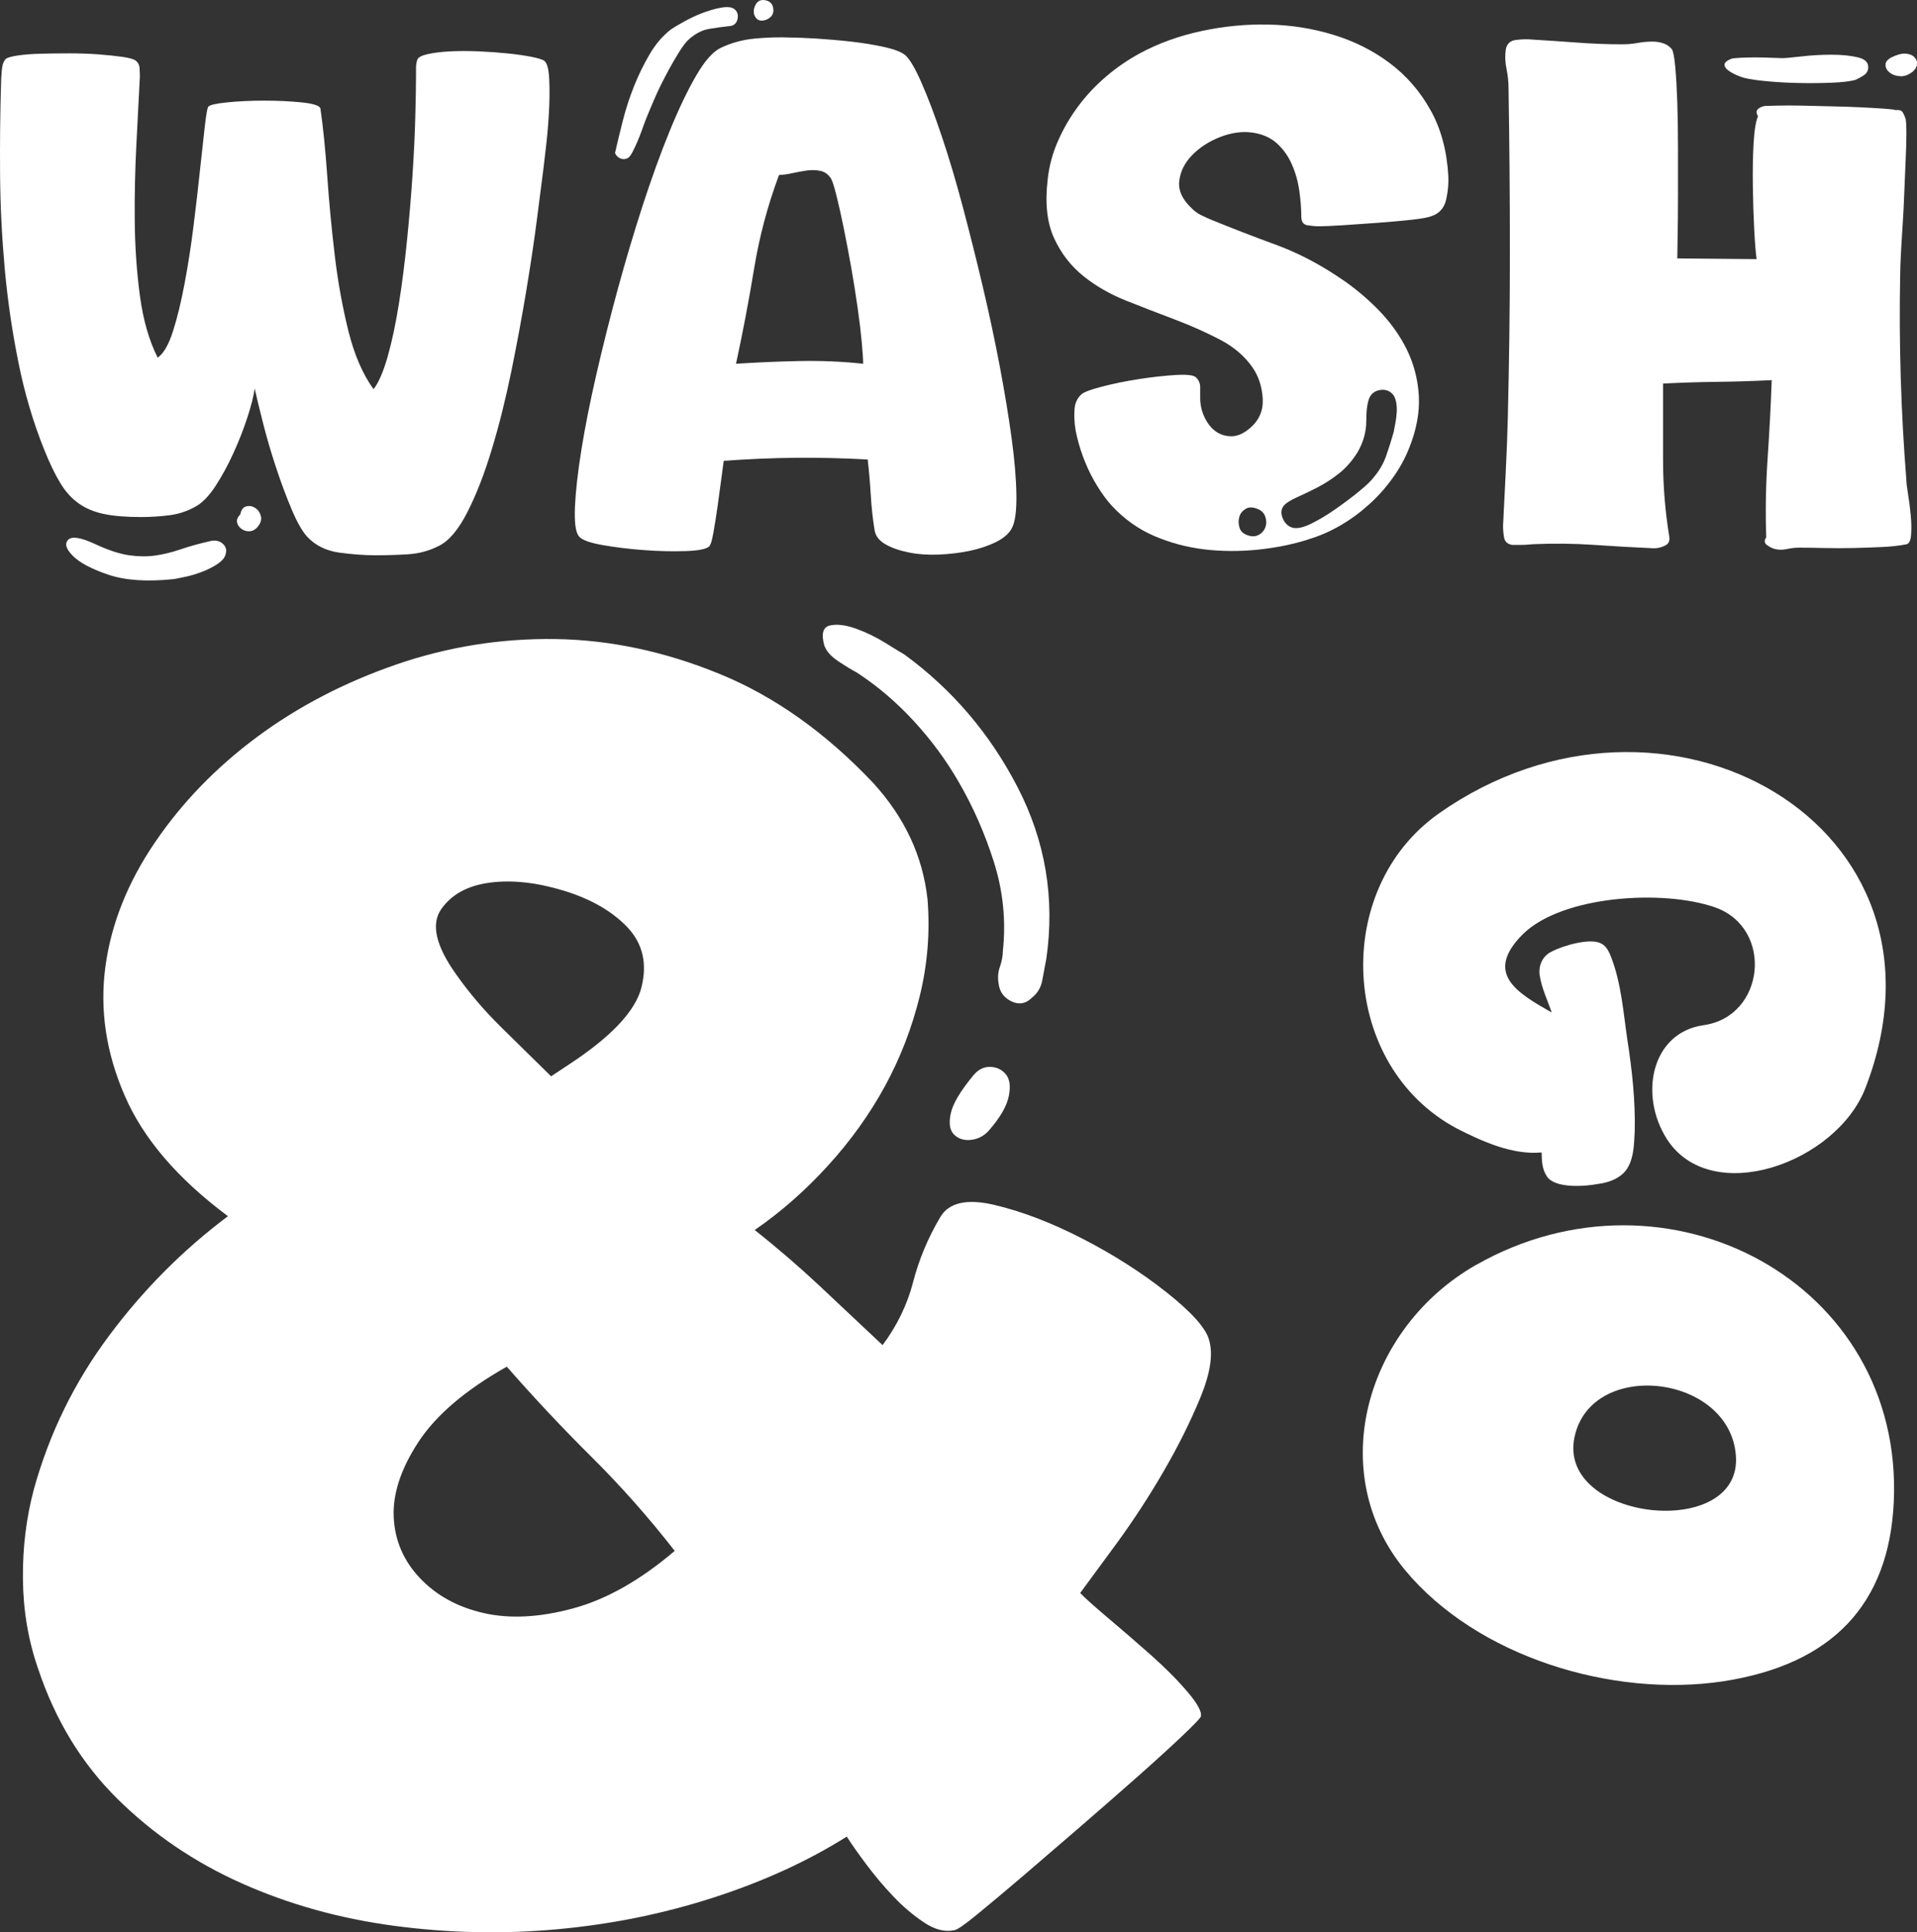 <?xml version="1.0" encoding="UTF-8"?>
<svg id="Calque_2" data-name="Calque 2" xmlns="http://www.w3.org/2000/svg" viewBox="0 0 269.2 271.28">
  <rect x="0" y="0" width="269.2" height="271.28" fill="#333333" stroke="none"/>
  <defs>
    <style>
      .cls-1 {
        fill:rgb(255, 255, 255);
      }

      .cls-2 {
        fill:rgb(255, 255, 255);
      }

      .cls-3 {
        fill:rgb(255, 255, 255);
      }
    </style>
  </defs>
  <g id="Calque_1-2" data-name="Calque 1">
    <g>
      <path class="cls-1" d="M118.93,257.84c-5.48,3.45-11.73,6.31-18.73,8.57-7.01,2.27-14.31,3.75-21.93,4.45-7.62.7-15.25.54-22.9-.48-7.66-1.02-14.79-3.01-21.41-5.96-6.62-2.95-12.44-6.9-17.46-11.86-5.02-4.95-8.74-11.05-11.16-18.31-1.37-3.96-2.08-8.14-2.12-12.55-.05-4.41.47-8.65,1.56-12.7,2.17-7.79,5.66-14.92,10.49-21.41,4.83-6.49,10.41-12.1,16.74-16.84-7.05-5.25-11.89-10.89-14.5-16.93-2.62-6.03-3.52-12.06-2.71-18.09.81-6.02,3.13-11.84,6.96-17.46,3.82-5.62,8.61-10.56,14.36-14.82,5.75-4.26,12.25-7.64,19.51-10.15,7.25-2.5,14.72-3.69,22.4-3.58,7.67.12,15.35,1.75,23.03,4.9,7.68,3.14,14.86,8.23,21.53,15.27,4.45,4.86,7,10.32,7.66,16.38.37,4.59,0,9.11-1.09,13.57-1.1,4.47-2.72,8.67-4.87,12.62-2.15,3.95-4.82,7.68-8.02,11.19-3.2,3.51-6.63,6.53-10.29,9.04,3.2,2.53,6.24,5.15,9.11,7.84,2.87,2.69,5.82,5.46,8.85,8.32,2.03-2.72,3.46-5.67,4.28-8.83.82-3.17,2.08-6.19,3.79-9.09,1.2-2.09,3.75-2.68,7.64-1.76,3.9.92,8.02,2.5,12.37,4.74,4.35,2.24,8.29,4.75,11.81,7.54,3.52,2.79,5.5,5.01,5.95,6.65.6,1.98.2,4.66-1.19,8.06-1.4,3.39-3.12,6.86-5.18,10.4-2.05,3.54-4.23,6.87-6.51,10-2.29,3.13-4.03,5.49-5.21,7.09.63.67,1.95,1.85,3.95,3.54,2,1.69,3.99,3.41,5.99,5.18,1.99,1.77,3.71,3.49,5.13,5.16,1.42,1.67,2.04,2.83,1.87,3.48-.17.32-1.06,1.24-2.65,2.75-1.6,1.51-3.64,3.38-6.15,5.6-2.51,2.22-5.19,4.56-8.03,7.02-2.85,2.46-5.52,4.76-8.02,6.9-2.51,2.14-4.68,3.96-6.52,5.47-1.84,1.5-2.92,2.25-3.25,2.24-1.32.29-2.74-.07-4.26-1.09-1.53-1.02-2.97-2.24-4.32-3.67-1.35-1.42-2.62-2.93-3.8-4.51-1.18-1.58-2.09-2.87-2.72-3.87ZM71.16,191.88c-5.81,3.28-9.94,6.81-12.41,10.58-2.47,3.78-3.62,7.3-3.46,10.57.16,3.27,1.39,6.13,3.7,8.55,2.3,2.43,5.29,4.06,8.94,4.89,3.66.83,7.83.62,12.52-.65,4.69-1.26,9.46-3.96,14.3-8.08-3.64-4.67-7.52-9.06-11.66-13.17-4.14-4.11-8.11-8.34-11.92-12.69ZM79.88,149.46c5.99-3.92,9.39-7.55,10.21-10.88.82-3.33.16-6.12-1.98-8.39-2.15-2.26-5.13-3.97-8.93-5.14-3.81-1.16-7.28-1.54-10.39-1.13-3.12.41-5.4,1.66-6.84,3.74-1.45,2.09-.75,5.13,2.09,9.12,1.89,2.67,3.99,5.13,6.3,7.4,2.31,2.27,4.66,4.58,7.05,6.93l2.49-1.65ZM144.83,140.15c-.84.8-1.78.93-2.83.42-1.05-.52-1.64-1.35-1.77-2.5-.14-.82-.08-1.6.18-2.32.26-.73.41-1.5.43-2.32.44-4.23.01-8.37-1.27-12.41-1.28-4.04-2.94-7.8-4.97-11.28-1.72-2.99-3.81-5.82-6.27-8.5-2.47-2.68-5.14-4.95-8.03-6.83-.65-.34-1.49-.85-2.53-1.54-1.05-.68-1.72-1.43-2.02-2.26-.45-1.64-.18-2.58.81-2.8.99-.22,2.21-.06,3.67.46,1.46.53,2.87,1.22,4.23,2.07,1.37.86,2.21,1.37,2.53,1.54,6.73,4.92,12.04,11.14,15.93,18.68,3.88,7.54,5.23,15.54,4.02,24-.19.98-.38,1.99-.57,3.05-.19,1.06-.71,1.9-1.54,2.53ZM138.95,158.62c-.67.8-1.5,1.27-2.49,1.4-.98.14-1.8-.09-2.43-.68-.64-.59-.82-1.57-.53-2.96.28-1.38,1.35-3.19,3.21-5.43.67-.8,1.46-1.19,2.36-1.16.9.02,1.62.37,2.18,1.04.55.67.69,1.7.41,3.07-.28,1.38-1.18,2.95-2.7,4.71Z"/>
      <g>
        <path class="cls-2" d="M52.47,54.62c.7-.9,1.36-2.42,1.97-4.56.61-2.14,1.13-4.62,1.58-7.44.45-2.82.83-5.82,1.15-9.02.32-3.2.58-6.27.77-9.22.19-2.94.32-5.63.38-8.06.06-2.43.1-4.32.1-5.66v-1.15c0-.38.06-.77.19-1.15.13-.32.62-.58,1.49-.77.86-.19,1.92-.32,3.17-.38,1.25-.06,2.57-.06,3.98,0,1.41.06,2.75.16,4.03.29,1.28.13,2.4.29,3.36.48.96.19,1.57.38,1.82.58.38.32.61,1.2.67,2.64.06,1.44.05,3.01-.05,4.7-.1,1.7-.24,3.33-.43,4.9-.19,1.57-.32,2.64-.38,3.22-.19,1.54-.48,3.79-.87,6.77-.38,2.98-.88,6.3-1.49,9.98-.61,3.68-1.31,7.47-2.11,11.38-.8,3.9-1.71,7.55-2.74,10.94-1.02,3.39-2.16,6.32-3.41,8.78-1.25,2.46-2.58,4.05-3.98,4.75-1.35.7-2.8,1.1-4.37,1.2-1.57.1-3.09.14-4.56.14-1.6,0-3.31-.13-5.13-.38-1.82-.26-3.31-.99-4.46-2.21-.71-.77-1.44-2.06-2.21-3.89-.77-1.82-1.51-3.81-2.21-5.95-.71-2.14-1.31-4.22-1.82-6.24s-.9-3.6-1.15-4.75c-.13,1.02-.47,2.37-1.01,4.03-.54,1.67-1.2,3.35-1.97,5.04-.77,1.7-1.62,3.25-2.54,4.66-.93,1.41-1.87,2.37-2.83,2.88-1.15.64-2.38,1.04-3.7,1.2-1.31.16-2.61.24-3.89.24-2.11,0-3.86-.14-5.23-.43-1.38-.29-2.56-.78-3.55-1.49-.99-.7-1.86-1.66-2.59-2.88-.74-1.22-1.49-2.78-2.26-4.7-1.54-3.84-2.74-7.9-3.6-12.19-.87-4.29-1.51-8.66-1.92-13.1C.27,33.33.04,28.88.01,24.43c-.03-4.45.01-8.69.14-12.72,0-.45.03-1.06.1-1.82.06-.77.25-1.31.58-1.63.25-.19.83-.35,1.73-.48.89-.13,1.97-.21,3.22-.24,1.25-.03,2.57-.05,3.98-.05s2.75.05,4.03.14c1.28.1,2.38.21,3.31.34.93.13,1.55.29,1.87.48.38.26.59.61.62,1.06.03.45.05.86.05,1.25-.13,2.69-.29,5.81-.48,9.36-.19,3.55-.27,7.15-.24,10.8.03,3.65.27,7.17.72,10.56.45,3.39,1.28,6.3,2.5,8.74.83-.58,1.55-1.82,2.16-3.74.61-1.92,1.15-4.16,1.63-6.72.48-2.56.9-5.25,1.25-8.06.35-2.82.66-5.44.91-7.87.26-2.43.48-4.46.67-6.1.19-1.63.35-2.54.48-2.74.19-.25,1.09-.46,2.69-.62,1.6-.16,3.33-.24,5.19-.24s3.58.08,5.18.24c1.6.16,2.5.43,2.69.82.38,2.62.7,5.78.96,9.46.25,3.68.61,7.39,1.05,11.14s1.09,7.3,1.92,10.66c.83,3.36,2.02,6.1,3.55,8.21ZM24.35,81.31c-3.71.38-6.75.18-9.12-.62-2.37-.8-4.03-1.68-4.99-2.64-.96-.96-1.19-1.71-.67-2.26.51-.54,1.79-.34,3.84.62,1.79.83,3.34,1.34,4.66,1.54,1.31.19,2.54.21,3.7.05,1.15-.16,2.34-.45,3.55-.86,1.21-.42,2.65-.82,4.32-1.2.7-.13,1.28.03,1.73.48.45.45.51,1.02.19,1.73-.19.38-.59.77-1.2,1.15-.61.38-1.29.72-2.06,1.01-.77.29-1.52.51-2.26.67-.74.16-1.3.27-1.68.34ZM33.75,72.19c.13-.64.42-1.01.87-1.1.45-.1.86-.02,1.25.24.38.26.64.64.77,1.15.13.51-.06,1.06-.58,1.63-.32.32-.69.48-1.1.48s-.79-.13-1.11-.38c-.32-.25-.51-.56-.57-.91-.06-.35.1-.72.48-1.1Z"/>
        <path class="cls-2" d="M101.63,64.7c-.06.45-.18,1.3-.34,2.54-.16,1.25-.34,2.54-.53,3.89-.19,1.34-.38,2.56-.58,3.65-.19,1.09-.38,1.73-.58,1.92-.38.38-1.49.61-3.31.67-1.82.06-3.79.02-5.9-.14-2.11-.16-4.07-.4-5.86-.72-1.79-.32-2.88-.73-3.26-1.25-.45-.58-.62-1.95-.53-4.13.1-2.17.4-4.85.91-8.02.51-3.17,1.21-6.7,2.11-10.61.9-3.9,1.89-7.86,2.98-11.86,1.09-4,2.26-7.92,3.5-11.76,1.25-3.84,2.51-7.33,3.79-10.46,1.28-3.13,2.53-5.74,3.74-7.82,1.21-2.08,2.37-3.38,3.46-3.89,1.47-.7,3.07-1.14,4.8-1.3,1.73-.16,3.39-.21,4.99-.14.77,0,1.95.05,3.55.14,1.6.1,3.25.24,4.94.43,1.7.19,3.26.45,4.7.77,1.44.32,2.42.71,2.93,1.15.64.58,1.41,1.89,2.3,3.94.9,2.05,1.84,4.54,2.83,7.49.99,2.94,1.97,6.23,2.93,9.84.96,3.62,1.89,7.31,2.78,11.09.9,3.78,1.69,7.52,2.4,11.23.7,3.71,1.26,7.1,1.68,10.18.42,3.07.64,5.73.67,7.97.03,2.24-.18,3.78-.62,4.61-.38.77-1.12,1.42-2.21,1.97-1.09.54-2.32.96-3.7,1.25-1.38.29-2.82.46-4.32.53-1.5.06-2.91-.03-4.22-.29-1.31-.26-2.42-.64-3.31-1.15-.9-.51-1.41-1.18-1.54-2.02-.26-1.6-.43-3.23-.53-4.9-.1-1.66-.24-3.33-.43-4.99-3.39-.19-6.77-.27-10.13-.24-3.36.03-6.74.18-10.13.43ZM86.36,21.5c.32-1.41.69-2.93,1.1-4.56.42-1.63.94-3.25,1.58-4.85.64-1.6,1.38-3.1,2.21-4.51.83-1.41,1.82-2.56,2.98-3.46.38-.26.97-.61,1.78-1.06.8-.45,1.65-.85,2.54-1.2.9-.35,1.78-.61,2.64-.77.86-.16,1.49-.11,1.87.14.45.32.62.77.53,1.34-.1.58-.4.93-.91,1.06-1.15.13-2.19.27-3.12.43-.93.16-1.84.62-2.74,1.39-.45.38-.98,1.07-1.58,2.06-.61.99-1.22,2.06-1.82,3.22-.61,1.15-1.15,2.29-1.63,3.41-.48,1.12-.85,2-1.1,2.64-.13.32-.29.75-.48,1.3-.19.54-.42,1.12-.67,1.73-.26.61-.51,1.15-.77,1.63-.26.48-.51.75-.77.82-.32.13-.64.11-.96-.05-.32-.16-.54-.4-.67-.72ZM103.35,51.07c2.94-.19,5.92-.32,8.93-.38,3.01-.06,5.98.06,8.93.38,0-.58-.06-1.57-.19-2.98-.13-1.41-.32-3.02-.58-4.85-.26-1.82-.56-3.73-.91-5.71-.35-1.98-.71-3.84-1.06-5.57-.35-1.73-.69-3.23-1.01-4.51-.32-1.28-.58-2.08-.77-2.4-.38-.58-.88-.93-1.49-1.06-.61-.13-1.25-.14-1.92-.05-.67.1-1.36.23-2.06.38-.71.16-1.31.24-1.82.24-1.6,4.29-2.77,8.67-3.5,13.15-.74,4.48-1.58,8.93-2.54,13.34ZM107.58,2.78c-.58.19-1.01.14-1.3-.14s-.43-.62-.43-1.01.11-.75.34-1.1c.22-.35.56-.53,1.01-.53.83.06,1.3.47,1.39,1.2.1.74-.24,1.26-1.01,1.58Z"/>
        <path class="cls-2" d="M183.71,75.74c-2.24.71-4.62,1.18-7.15,1.44-2.53.25-5.01.24-7.44-.05-2.43-.29-4.77-.91-7.01-1.87-2.24-.96-4.22-2.37-5.95-4.22-.71-.77-1.39-1.69-2.06-2.78-.67-1.09-1.25-2.22-1.73-3.41-.48-1.18-.86-2.38-1.15-3.6-.29-1.21-.4-2.37-.34-3.46,0-1.02.32-1.82.96-2.4.32-.32,1.28-.69,2.88-1.1,1.6-.42,3.33-.77,5.18-1.06,1.86-.29,3.58-.48,5.18-.58,1.6-.1,2.56.02,2.88.34.38.38.58.83.58,1.34v1.54c0,.96.21,1.87.62,2.74.42.86.94,1.52,1.58,1.97.64.45,1.38.67,2.21.67s1.69-.38,2.59-1.15c1.28-1.09,1.87-2.46,1.78-4.13-.1-1.66-.56-3.1-1.39-4.32-1.09-1.6-2.61-2.91-4.56-3.94-1.95-1.02-4.07-1.97-6.34-2.83-2.27-.86-4.55-1.74-6.82-2.64-2.27-.9-4.29-2.05-6.05-3.46-1.76-1.41-3.14-3.18-4.13-5.33-.99-2.14-1.3-4.88-.91-8.21.19-1.86.67-3.66,1.44-5.42.77-1.76,1.73-3.41,2.88-4.94,1.15-1.54,2.46-2.93,3.94-4.18,1.47-1.25,3.04-2.32,4.7-3.22,2.62-1.41,5.5-2.45,8.64-3.12,3.13-.67,6.27-.98,9.41-.91,3.13.06,6.18.54,9.12,1.44,2.94.9,5.58,2.22,7.92,3.98,2.34,1.76,4.24,3.95,5.71,6.58,1.47,2.62,2.3,5.7,2.5,9.22.06,1.02-.03,2.13-.29,3.31-.26,1.19-.93,1.97-2.02,2.35-.45.19-1.41.37-2.88.53-1.47.16-3.07.3-4.8.43-1.73.13-3.36.24-4.9.34-1.54.1-2.62.14-3.26.14-.51,0-1.06-.05-1.63-.14-.58-.1-.86-.5-.86-1.2,0-1.15-.1-2.38-.29-3.7-.19-1.31-.54-2.54-1.06-3.7-.51-1.15-1.22-2.13-2.11-2.93-.9-.8-2.05-1.3-3.46-1.49-1.41-.19-2.9.02-4.46.62-1.57.61-2.88,1.46-3.94,2.54-1.06,1.09-1.67,2.3-1.82,3.65-.16,1.34.46,2.66,1.87,3.94.32.32.7.59,1.15.82.45.22.9.43,1.34.62,3.13,1.28,6.19,2.46,9.17,3.55,2.98,1.09,5.9,2.59,8.78,4.51,2.05,1.34,3.92,2.88,5.62,4.61,1.69,1.73,3.04,3.6,4.03,5.62.99,2.02,1.55,4.18,1.68,6.48.13,2.3-.32,4.74-1.34,7.3-.58,1.47-1.36,2.9-2.35,4.27-.99,1.38-2.11,2.62-3.36,3.74-1.25,1.12-2.59,2.1-4.03,2.93-1.44.83-2.93,1.47-4.46,1.92ZM175.26,75.17c.58.19,1.09.16,1.54-.1.45-.25.75-.62.91-1.1.16-.48.14-.98-.05-1.49-.19-.51-.58-.86-1.15-1.06-.64-.25-1.19-.24-1.63.05-.45.29-.74.67-.86,1.15-.13.48-.11.98.05,1.49.16.51.56.86,1.2,1.06ZM181.6,74.11c.64.13,1.5-.08,2.59-.62,1.09-.54,2.21-1.21,3.36-2.02,1.15-.8,2.24-1.62,3.26-2.45,1.02-.83,1.73-1.5,2.11-2.02.77-.9,1.34-1.89,1.73-2.98.38-1.09.74-2.21,1.06-3.36.06-.32.14-.74.24-1.25.1-.51.16-1.02.19-1.54.03-.51,0-1.01-.1-1.49-.1-.48-.27-.85-.53-1.1-.45-.45-1.01-.62-1.68-.53-.67.1-1.17.43-1.49,1.01-.32.71-.48,1.82-.48,3.36s-.42,3.01-1.25,4.42c-.77,1.22-1.65,2.21-2.64,2.98-.99.77-1.98,1.41-2.98,1.92-.99.51-1.89.94-2.69,1.3-.8.35-1.39.69-1.78,1.01-.58.51-.72,1.15-.43,1.92s.78,1.25,1.49,1.44Z"/>
        <path class="cls-2" d="M266.17,15.46c.51-.06.85.03,1.01.29.16.26.3.58.43.96.06.32.1.99.1,2.02s-.03,2.24-.1,3.65c-.06,1.41-.13,2.93-.19,4.56-.06,1.63-.14,3.2-.24,4.7-.1,1.5-.18,2.86-.24,4.08-.06,1.22-.1,2.15-.1,2.78-.19,9.6.1,19.2.86,28.8,0,.38.08,1.07.24,2.06.16.99.29,1.98.38,2.98.1.99.11,1.9.05,2.74-.06.83-.29,1.28-.67,1.34-.96.19-2.1.32-3.41.38-1.31.06-2.66.11-4.03.14-1.38.03-2.74.03-4.08,0-1.34-.03-2.53-.05-3.55-.05-.51,0-1.07.06-1.68.19-.61.13-1.17.13-1.68,0-.32-.06-.69-.24-1.1-.53-.42-.29-.46-.66-.14-1.1-.13-3.65-.06-7.33.19-11.04.25-3.71.45-7.39.58-11.04-2.56.13-5.1.21-7.63.24-2.53.03-5.07.11-7.63.24v10.75c0,3.58.29,7.14.86,10.66.13.64-.06,1.09-.58,1.34-.51.25-1.02.38-1.54.38-2.88-.13-5.7-.29-8.45-.48-2.75-.19-5.57-.22-8.45-.1-.13,0-.35.02-.67.05-.32.03-.64.05-.96.05h-1.44c-.64-.13-1.01-.48-1.1-1.06-.1-.58-.14-1.12-.14-1.63.13-2.56.26-5.09.38-7.58.13-2.5.22-5.02.29-7.58.19-7.74.29-15.46.29-23.14s-.06-15.39-.19-23.14c0-.9-.1-1.81-.29-2.74-.19-.93-.22-1.81-.1-2.64.13-.83.62-1.3,1.49-1.39.86-.1,1.58-.11,2.16-.05,2.11.13,4.24.27,6.38.43,2.14.16,4.27.24,6.38.24.7,0,1.41-.06,2.11-.19.7-.13,1.41-.19,2.11-.19.51,0,1.01.08,1.49.24.48.16.88.43,1.2.82.19.26.35,1.07.48,2.45.13,1.38.22,3.06.29,5.04.06,1.98.1,4.13.1,6.43v6.58c0,2.08-.02,3.92-.05,5.52-.03,1.6-.05,2.72-.05,3.36l11.14.1c-.13-.9-.24-2.3-.34-4.22s-.16-3.94-.19-6.05c-.03-2.11,0-4.08.1-5.9.1-1.82.3-3.12.62-3.89-.26-.45-.26-.78,0-1.01.25-.22.58-.37.96-.43.19,0,.77-.02,1.73-.05.96-.03,2.1-.03,3.41,0,1.31.03,2.72.06,4.22.1,1.5.03,2.9.08,4.18.14,1.28.06,2.37.13,3.26.19.9.06,1.41.13,1.54.19ZM260.51,11.23c-.71.19-1.78.32-3.22.38-1.44.06-2.94.08-4.51.05-1.57-.03-3.07-.11-4.51-.24-1.44-.13-2.54-.29-3.31-.48-.26-.06-.61-.19-1.06-.38-.45-.19-.85-.42-1.2-.67-.35-.25-.53-.53-.53-.82s.32-.56.96-.82c.19-.06.61-.11,1.25-.14.64-.03,1.34-.05,2.11-.05s1.5.02,2.21.05c.7.03,1.21.05,1.54.05.45,0,1.36-.08,2.74-.24,1.38-.16,2.78-.24,4.22-.24s2.69.13,3.74.38c1.06.26,1.52.8,1.39,1.63-.06.38-.3.71-.72.96-.42.26-.78.45-1.1.58ZM268.57,10.08c-.58.45-1.15.66-1.73.62-.58-.03-1.06-.19-1.44-.48-.38-.29-.59-.64-.62-1.06-.03-.42.24-.78.82-1.1.77-.38,1.42-.56,1.97-.53.54.03.96.19,1.25.48s.42.62.38,1.01c-.03.38-.24.74-.62,1.06Z"/>
      </g>
      <g>
        <path class="cls-3" d="M202.02,114.23c31.77-22.37,74.16,1.6,59.97,38.44-4.04,10.62-21.71,16.92-27.92,7.24-3.95-6.2-2.16-14.95,5.17-15.98,8.65-1.22,9.87-13.63,1.6-16.54-7.24-2.54-21.43-1.69-26.98,3.76-5.55,5.54-.75,8.27,4.04,11-.56-1.69-1.41-3.38-1.69-5.26-.19-1.41.47-2.73,1.69-3.29,1.6-.85,5.45-1.97,6.96-1.13.75.38,1.13,1.22,1.41,1.97,1.41,3.67,1.69,7.71,2.26,11.56.66,4.23,1.13,8.55,1.03,12.78-.09,1.69-.09,3.57-.94,5.08-.75,1.41-2.54,2.16-4.14,2.35-1.97.38-6.11.66-7.24-1.03-.66-.94-.75-2.16-.75-3.38-4.04.38-8.27-1.5-11.94-3.38-16.36-8.74-17.67-33.46-2.54-44.18Z"/>
        <path class="cls-3" d="M207.29,177.59c26.79-15.23,60.06,2.44,58.65,33.27-.66,14.38-8.65,22.84-23.97,25.19-15.6,2.35-34.59-3.48-44.65-15.6-11.37-13.72-5.55-34.03,9.96-42.86ZM243.76,204.28c-.94-11.37-20.3-13.54-22.65-2.54-2.54,11.84,23.69,14.66,22.65,2.54Z"/>
      </g>
    </g>
  </g>
</svg>